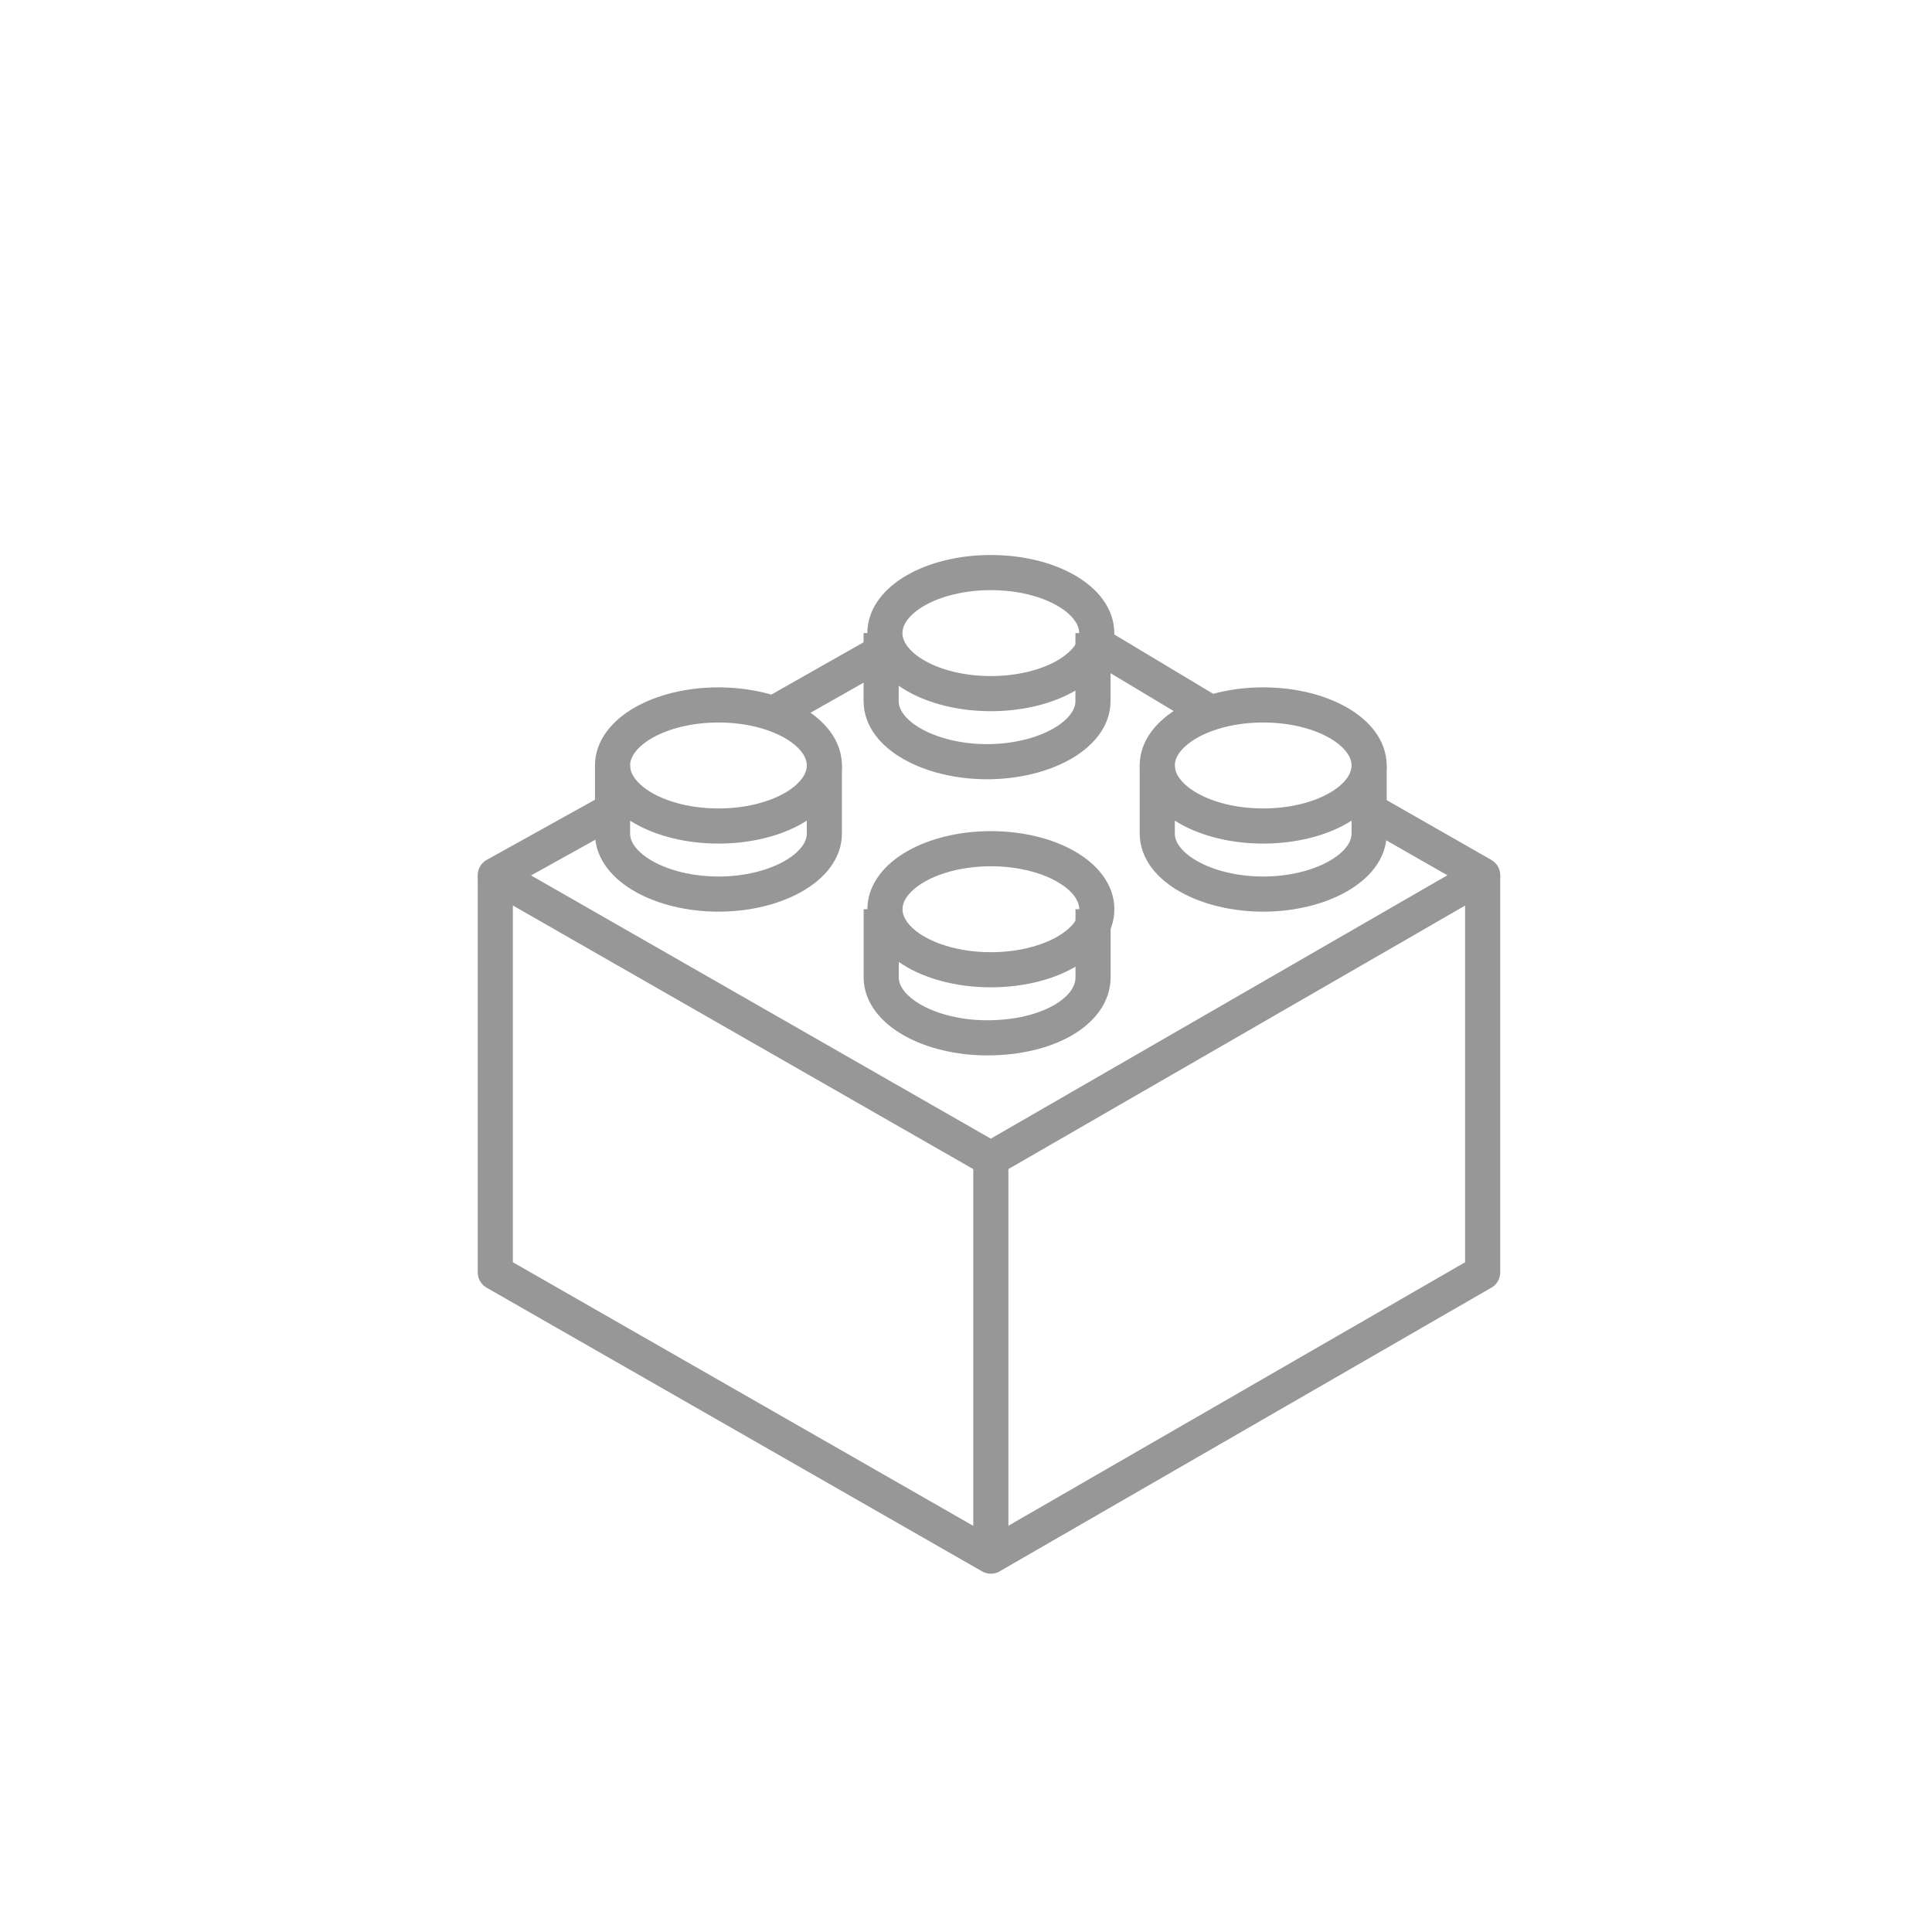 <svg width="55" height="55" viewBox="0 0 55 55" fill="none" xmlns="http://www.w3.org/2000/svg">
<g clip-path="url(#clip0)">
<path d="M28.207 19.746C29.872 19.746 31.222 18.974 31.222 18.023C31.222 17.071 29.872 16.3 28.207 16.3C26.541 16.3 25.191 17.071 25.191 18.023C25.191 18.974 26.541 19.746 28.207 19.746Z" stroke="#979797" stroke-miterlimit="10" stroke-linejoin="round"/>
<path d="M25.084 18.023V19.961C25.084 20.93 26.484 21.684 28.099 21.684C29.715 21.684 31.115 20.93 31.115 19.961V18.023" stroke="#979797" stroke-miterlimit="10" stroke-linejoin="round"/>
<path d="M28.209 27.607C29.874 27.607 31.224 26.836 31.224 25.884C31.224 24.933 29.874 24.161 28.209 24.161C26.543 24.161 25.193 24.933 25.193 25.884C25.193 26.836 26.543 27.607 28.209 27.607Z" stroke="#979797" stroke-miterlimit="10" stroke-linejoin="round"/>
<path d="M25.086 25.884V27.822C25.086 28.791 26.486 29.545 28.101 29.545C29.825 29.545 31.117 28.791 31.117 27.822V25.884" stroke="#979797" stroke-miterlimit="10" stroke-linejoin="round"/>
<path d="M20.453 23.515C22.118 23.515 23.468 22.743 23.468 21.791C23.468 20.84 22.118 20.068 20.453 20.068C18.788 20.068 17.438 20.84 17.438 21.791C17.438 22.743 18.788 23.515 20.453 23.515Z" stroke="#979797" stroke-miterlimit="10" stroke-linejoin="round"/>
<path d="M17.438 21.791V23.73C17.438 24.699 18.837 25.453 20.453 25.453C22.068 25.453 23.468 24.699 23.468 23.73V21.791" stroke="#979797" stroke-miterlimit="10" stroke-linejoin="round"/>
<path d="M35.961 23.515C37.626 23.515 38.976 22.743 38.976 21.791C38.976 20.84 37.626 20.068 35.961 20.068C34.295 20.068 32.945 20.84 32.945 21.791C32.945 22.743 34.295 23.515 35.961 23.515Z" stroke="#979797" stroke-miterlimit="10" stroke-linejoin="round"/>
<path d="M32.945 21.791V23.73C32.945 24.699 34.345 25.453 35.961 25.453C37.576 25.453 38.976 24.699 38.976 23.73V21.791" stroke="#979797" stroke-miterlimit="10" stroke-linejoin="round"/>
<path d="M17.977 22.761L14.1 24.915L28.207 32.992L42.208 24.915L38.438 22.761" stroke="#979797" stroke-miterlimit="10" stroke-linejoin="round"/>
<path d="M14.1 24.915V36.223L28.207 44.3L42.208 36.223V24.915" stroke="#979797" stroke-miterlimit="10" stroke-linejoin="round"/>
<path d="M25.301 18.453L22.07 20.284" stroke="#979797" stroke-miterlimit="10" stroke-linejoin="round"/>
<path d="M34.453 20.284L31.223 18.346" stroke="#979797" stroke-miterlimit="10" stroke-linejoin="round"/>
<path d="M28.207 33.208V43.762" stroke="#979797" stroke-miterlimit="10" stroke-linejoin="round"/>
</g>
<defs>
<clipPath id="clip0">
<rect width="55" height="55" fill="white"/>
</clipPath>
</defs>
</svg>
